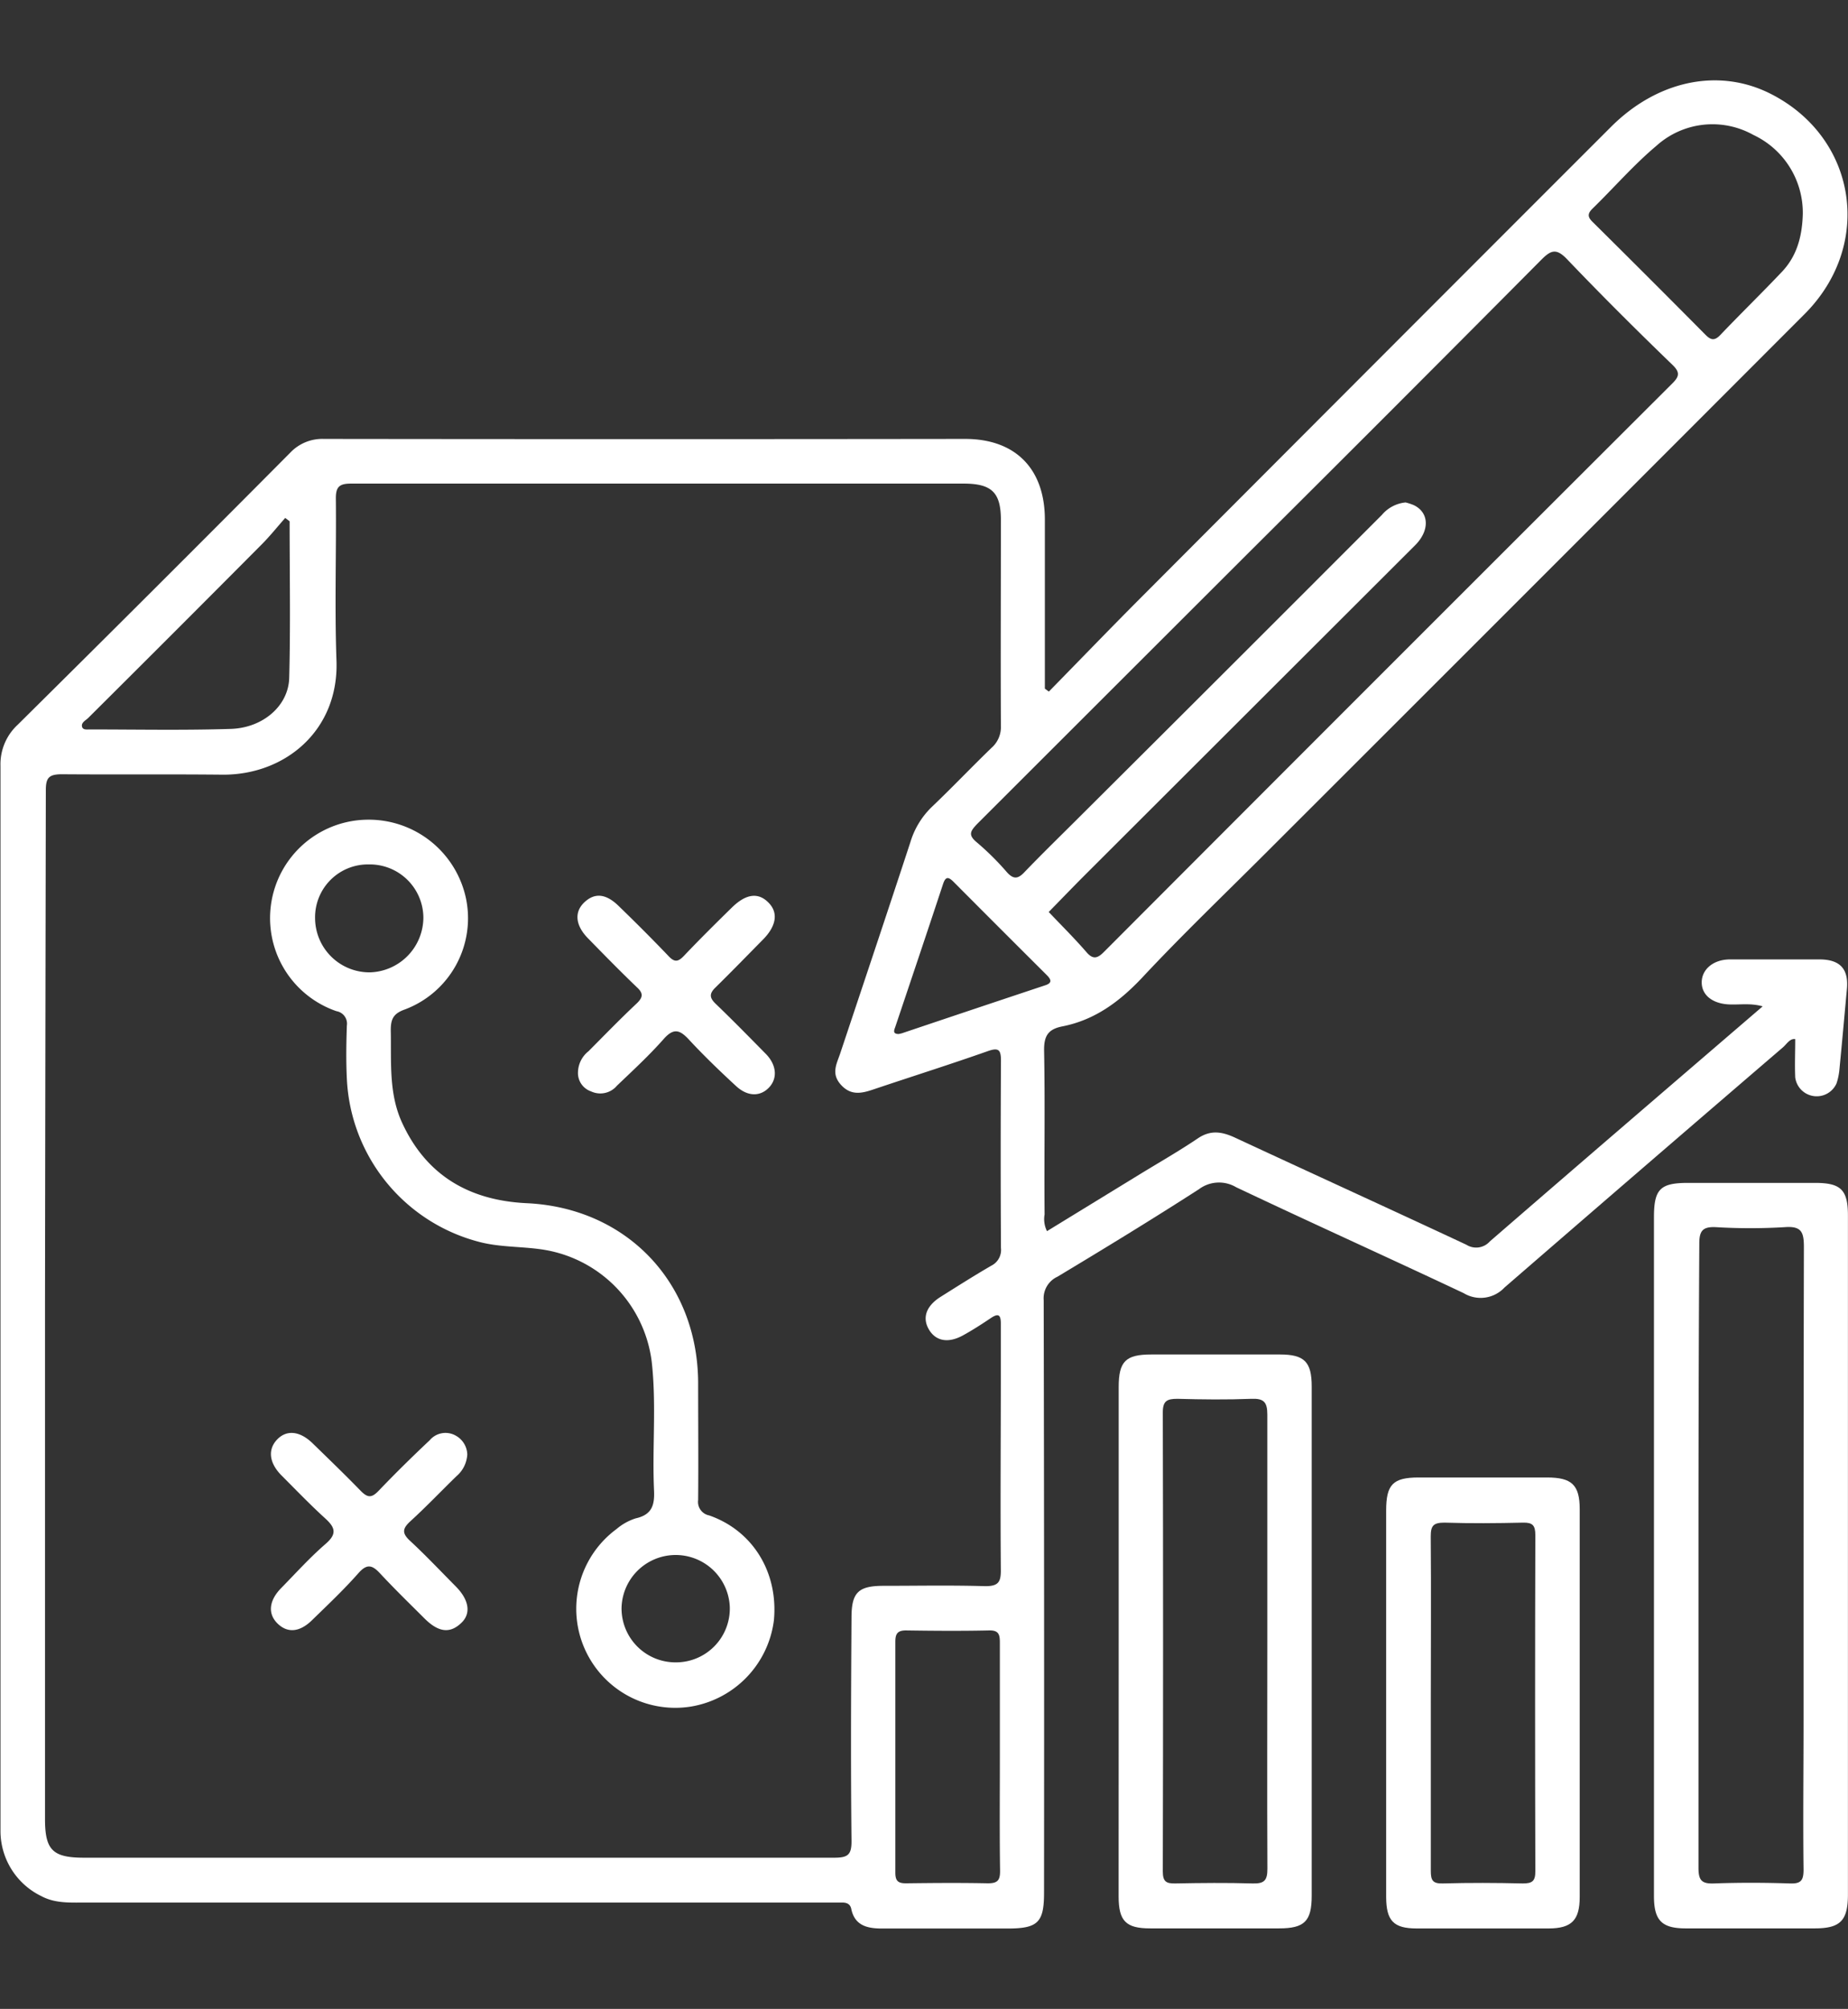 <svg id="Capa_1" data-name="Capa 1" xmlns="http://www.w3.org/2000/svg" viewBox="0 0 268.57 291.87"><rect x="0" y="0" width="268.57" height="291.87" fill="#333333" stroke="none"/><defs><style>.cls-1{fill:#fff;}</style></defs><title>PLANIFICACION ESTATEGICA</title><path class="cls-1" d="M152.43,100.48c4.47-4.56,8.89-9.15,13.4-13.67q34.11-34.2,68.27-68.35c6.77-6.78,15.64-8.62,23.13-4.88,12.6,6.31,15.12,21.89,5.08,32Q223.19,84.75,184,123.89c-6,6-12.2,11.93-18,18.14-3.29,3.49-6.88,6.16-11.6,7.09-2.11.41-2.7,1.42-2.66,3.57.15,7.91,0,15.83.07,23.75a3.89,3.89,0,0,0,.35,2.43l13.37-8.19c2.85-1.75,5.77-3.41,8.54-5.28,1.84-1.25,3.46-1,5.34-.15,11.22,5.22,22.49,10.35,33.71,15.6a2.65,2.65,0,0,0,3.39-.48c13.11-11.36,26.28-22.66,39.66-34.16-1.77-.5-3.33-.21-4.86-.28-2.42-.1-4-1.35-4-3.2s1.63-3.32,4.09-3.34c4.34,0,8.68,0,13,0,3.08,0,4.31,1.44,4,4.43-.36,3.86-.7,7.73-1.08,11.59a9,9,0,0,1-.42,2,3.15,3.15,0,0,1-6-.87c-.08-1.81,0-3.63,0-5.57-.78-.12-1.23.72-1.8,1.21q-20.27,17.4-40.46,34.89a4.75,4.75,0,0,1-5.92.81c-11-5.19-22.08-10.18-33.07-15.39a4.87,4.87,0,0,0-5.41.29c-6.77,4.36-13.65,8.56-20.56,12.71a3.45,3.45,0,0,0-2,3.41q.09,43.07.05,86.12c0,4.28-.9,5.16-5.24,5.17-6.09,0-12.18,0-18.28,0-2.14,0-4-.4-4.5-2.87-.16-.73-.71-.92-1.38-.9H12.27c-2.13,0-4.28.12-6.25-.93a10.53,10.53,0,0,1-5.95-9.32c0-.76,0-1.52,0-2.29q0-76.29,0-152.59a7.81,7.81,0,0,1,2.51-6q19.88-19.68,39.6-39.52a6.41,6.41,0,0,1,4.88-2q46.61.06,93.2,0c7.31,0,11.57,4.33,11.59,11.68q0,12.3,0,24.6ZM6.54,189.81v74.46c0,4.52,1.11,5.63,5.68,5.63q54.47,0,109,0c2,0,2.55-.4,2.53-2.47-.12-10.81-.07-21.62,0-32.43,0-3.64,1-4.59,4.61-4.6,4.94,0,9.9-.1,14.84.05,1.89,0,2.26-.6,2.25-2.32-.08-9.67,0-19.34,0-29,0-2.29,0-4.57,0-6.85,0-1.28-.37-1.5-1.44-.79-1.32.89-2.67,1.76-4.07,2.53-2.16,1.18-3.95.82-4.94-.86s-.43-3.4,1.69-4.74c2.45-1.54,4.89-3.09,7.39-4.54a2.55,2.55,0,0,0,1.39-2.56q-.08-13.59,0-27.18c0-1.58-.29-2-1.92-1.42-5.37,1.89-10.8,3.61-16.2,5.42-1.77.6-3.48,1.22-5.06-.45s-.7-3.09-.17-4.68c3.41-10.23,6.84-20.45,10.2-30.7a11.87,11.87,0,0,1,3.18-5.15c2.92-2.78,5.7-5.71,8.6-8.51a4,4,0,0,0,1.36-3.17c-.05-10,0-20,0-29.92,0-4-1.32-5.29-5.38-5.3q-44.53,0-89.07,0c-1.69,0-2.22.47-2.2,2.19.08,7.84-.19,15.69.09,23.53.36,10.18-7.52,16.66-16.61,16.57-7.77-.08-15.53,0-23.3-.06-1.94,0-2.34.55-2.33,2.41Q6.59,152.35,6.54,189.81ZM204.27,73a7.82,7.82,0,0,1,1.17.38c2.26,1.06,2.38,3.68.22,5.84l-47.82,47.74c-1.83,1.83-3.62,3.69-5.43,5.54,1.82,1.92,3.7,3.78,5.43,5.77,1,1.2,1.67,1,2.69-.06Q201.75,96.9,243.05,55.7c1-1,1.14-1.61,0-2.7-5.18-5-10.33-10.13-15.32-15.35-1.53-1.59-2.31-1.34-3.72.08q-21.24,21.38-42.6,42.63Q161.74,100,142,119.72c-.94,1-1.35,1.56-.09,2.62a39.79,39.79,0,0,1,4.38,4.33c1.05,1.2,1.72,1,2.7-.07,2.64-2.74,5.37-5.39,8.06-8.08Q179,96.67,200.83,74.81A5.14,5.14,0,0,1,204.27,73ZM262,31.12a12.49,12.49,0,0,0-7.19-11.52,12.17,12.17,0,0,0-14.08,1.58c-3.31,2.78-6.17,6.09-9.28,9.12-.8.78-.7,1.28.06,2q8.18,8.1,16.3,16.29c.78.8,1.33,1,2.21.07,2.94-3.08,6-6.06,8.92-9.14C261,37.36,261.9,34.64,262,31.12ZM145.31,255.37c0-5.55,0-11.11,0-16.66,0-1.14-.09-1.86-1.55-1.83-4,.09-8.07.06-12.1,0-1.24,0-1.54.51-1.54,1.64q0,16.78,0,33.56c0,1.25.45,1.55,1.59,1.54,4-.05,7.91-.08,11.87,0,1.44,0,1.77-.47,1.76-1.83C145.26,266.33,145.31,260.85,145.31,255.37ZM42.09,75.73l-.64-.48c-1.15,1.3-2.23,2.66-3.45,3.88Q25.45,91.75,12.83,104.3c-.36.36-1,.64-.92,1.21s.69.47,1.11.47c6.84,0,13.69.14,20.53-.08,4.68-.15,8.37-3.36,8.48-7.4C42.23,90.92,42.09,83.32,42.09,75.73Zm88.52,74.5.44-.1q10.45-3.52,20.91-7c1.07-.36.72-.91.14-1.49q-6.78-6.75-13.54-13.54c-.8-.8-1.17-.69-1.52.38-2.28,6.91-4.61,13.82-6.93,20.72C129.94,149.68,129.69,150.22,130.61,150.23Z"/><path class="cls-1" d="M240.37,225.72q0-24.43,0-48.86c0-4.08.89-5,4.94-5q9.24,0,18.49,0c3.73,0,4.76,1,4.76,4.74v98.64c0,3.81-1.1,4.93-4.85,4.93q-9.36,0-18.72,0c-3.48,0-4.62-1.15-4.62-4.69Q240.37,250.6,240.37,225.72Zm6.47.23c0,15.15,0,30.29,0,45.44,0,1.82.49,2.32,2.27,2.25,3.65-.13,7.31-.12,11,0,1.61.06,2-.41,2-2-.09-7.23,0-14.47,0-21.7,0-22.91,0-45.82.05-68.72,0-2.17-.31-3.12-2.79-2.93a84.07,84.07,0,0,1-10,0c-1.91-.09-2.42.52-2.41,2.42C246.87,195.81,246.84,210.88,246.84,226Z"/><path class="cls-1" d="M162.58,238.52q0-18.51,0-37c0-3.72,1-4.73,4.72-4.73q9.36,0,18.73,0c3.54,0,4.6,1.08,4.6,4.64q0,37,0,74c0,3.7-1.05,4.74-4.75,4.74q-9.36,0-18.73,0c-3.53,0-4.58-1.07-4.58-4.65Q162.58,257,162.58,238.52Zm21.6.11c0-11,0-22.08,0-33.11,0-1.82-.51-2.36-2.32-2.29-3.58.14-7.16.1-10.73,0-1.51,0-2.15.28-2.14,2q.08,33.33,0,66.67c0,1.49.51,1.77,1.84,1.74,3.72-.07,7.46-.11,11.18,0,1.69.05,2.19-.39,2.18-2.14C184.14,260.55,184.18,249.59,184.18,238.63Z"/><path class="cls-1" d="M201.45,247.3V219.45c0-3.78,1-4.78,4.68-4.79h18.71c3.58,0,4.73,1.08,4.74,4.57q0,28.19,0,56.38c0,3.38-1.19,4.56-4.51,4.57q-9.58,0-19.18,0c-3.37,0-4.43-1.12-4.44-4.58Q201.44,261.46,201.45,247.3Zm6.49.11c0,8.14,0,16.28,0,24.42,0,1.36.28,1.85,1.74,1.81,3.88-.11,7.76-.09,11.64,0,1.36,0,1.82-.33,1.81-1.78q-.07-24.41,0-48.83c0-1.42-.4-1.84-1.79-1.81-3.8.09-7.61.12-11.41,0-1.62,0-2,.44-2,2C208,231.29,207.94,239.35,207.94,247.41Z"/><path class="cls-1" d="M53.51,119.09a14.44,14.44,0,0,1,14.22,11.48,14.16,14.16,0,0,1-8.94,16.11c-1.64.59-2,1.41-2,3,.1,4.55-.33,9.17,1.66,13.47,3.56,7.71,9.84,11.27,18.12,11.66,14.44.68,24.79,11.45,24.89,26,0,5.71.05,11.42,0,17.12a2,2,0,0,0,1.6,2.24c6.37,2.22,10.07,8.3,9.41,15.25a14.56,14.56,0,0,1-12.1,12.53A14.39,14.39,0,0,1,89.6,222.15a8.07,8.07,0,0,1,2.78-1.55c2.33-.52,2.78-1.87,2.67-4.08-.28-6.23.37-12.49-.34-18.71a18.84,18.84,0,0,0-16.3-16.33c-3-.4-6.07-.29-9-1.11a25.72,25.72,0,0,1-19-23.61c-.13-2.58-.09-5.18,0-7.76a1.84,1.84,0,0,0-1.52-2.09,14.3,14.3,0,0,1,4.65-27.82ZM98.28,241.52a7.82,7.82,0,0,0,7.78-8.07,7.87,7.87,0,0,0-15.73.14A7.84,7.84,0,0,0,98.28,241.52ZM53.6,125.59a7.68,7.68,0,0,0-7.81,7.8,7.91,7.91,0,0,0,8,7.88,8,8,0,0,0,7.74-8A7.79,7.79,0,0,0,53.6,125.59Z"/><path class="cls-1" d="M67.91,211.3a4.46,4.46,0,0,1-1.56,3.16c-2.24,2.18-4.39,4.44-6.69,6.54-1.16,1.06-1.29,1.73-.08,2.85,2.29,2.12,4.43,4.39,6.63,6.61,2,2,2.27,4,.81,5.35-1.64,1.56-3.31,1.35-5.35-.69s-4.34-4.27-6.41-6.5c-1.13-1.22-1.9-1.5-3.17-.06-2.11,2.39-4.44,4.59-6.73,6.82-1.8,1.77-3.56,1.91-5,.52s-1.33-3.3.5-5.17c2.13-2.17,4.18-4.45,6.47-6.43,1.69-1.46,1.38-2.38-.07-3.7-2.2-2-4.25-4.14-6.35-6.24-1.82-1.84-2-3.77-.65-5.2s3.27-1.32,5.19.55c2.34,2.28,4.7,4.55,7,6.92,1,1,1.56,1,2.54,0,2.42-2.53,4.93-5,7.46-7.38a3,3,0,0,1,3.73-.7A3.23,3.23,0,0,1,67.91,211.3Z"/><path class="cls-1" d="M84,155.73a4,4,0,0,1,1.53-3c2.31-2.32,4.59-4.68,7-6.94.93-.89,1-1.48,0-2.38-2.42-2.32-4.76-4.71-7.1-7.11-1.81-1.86-2-3.79-.51-5.2s3.12-1.3,5,.54c2.46,2.38,4.89,4.81,7.25,7.28.84.89,1.36.85,2.18,0,2.31-2.43,4.69-4.79,7.08-7.13,2.08-2,3.87-2.16,5.36-.54,1.32,1.43,1,3.29-.84,5.19-2.3,2.33-4.58,4.68-6.94,7-.94.9-.93,1.51,0,2.4,2.47,2.38,4.87,4.82,7.27,7.26,1.57,1.59,1.75,3.52.52,4.86s-3.08,1.45-4.84-.18c-2.35-2.17-4.66-4.39-6.83-6.73-1.33-1.44-2.23-1.74-3.69-.08-2.11,2.39-4.47,4.56-6.78,6.77a3.16,3.16,0,0,1-3.75.83A2.82,2.82,0,0,1,84,155.73Z"/></svg>
